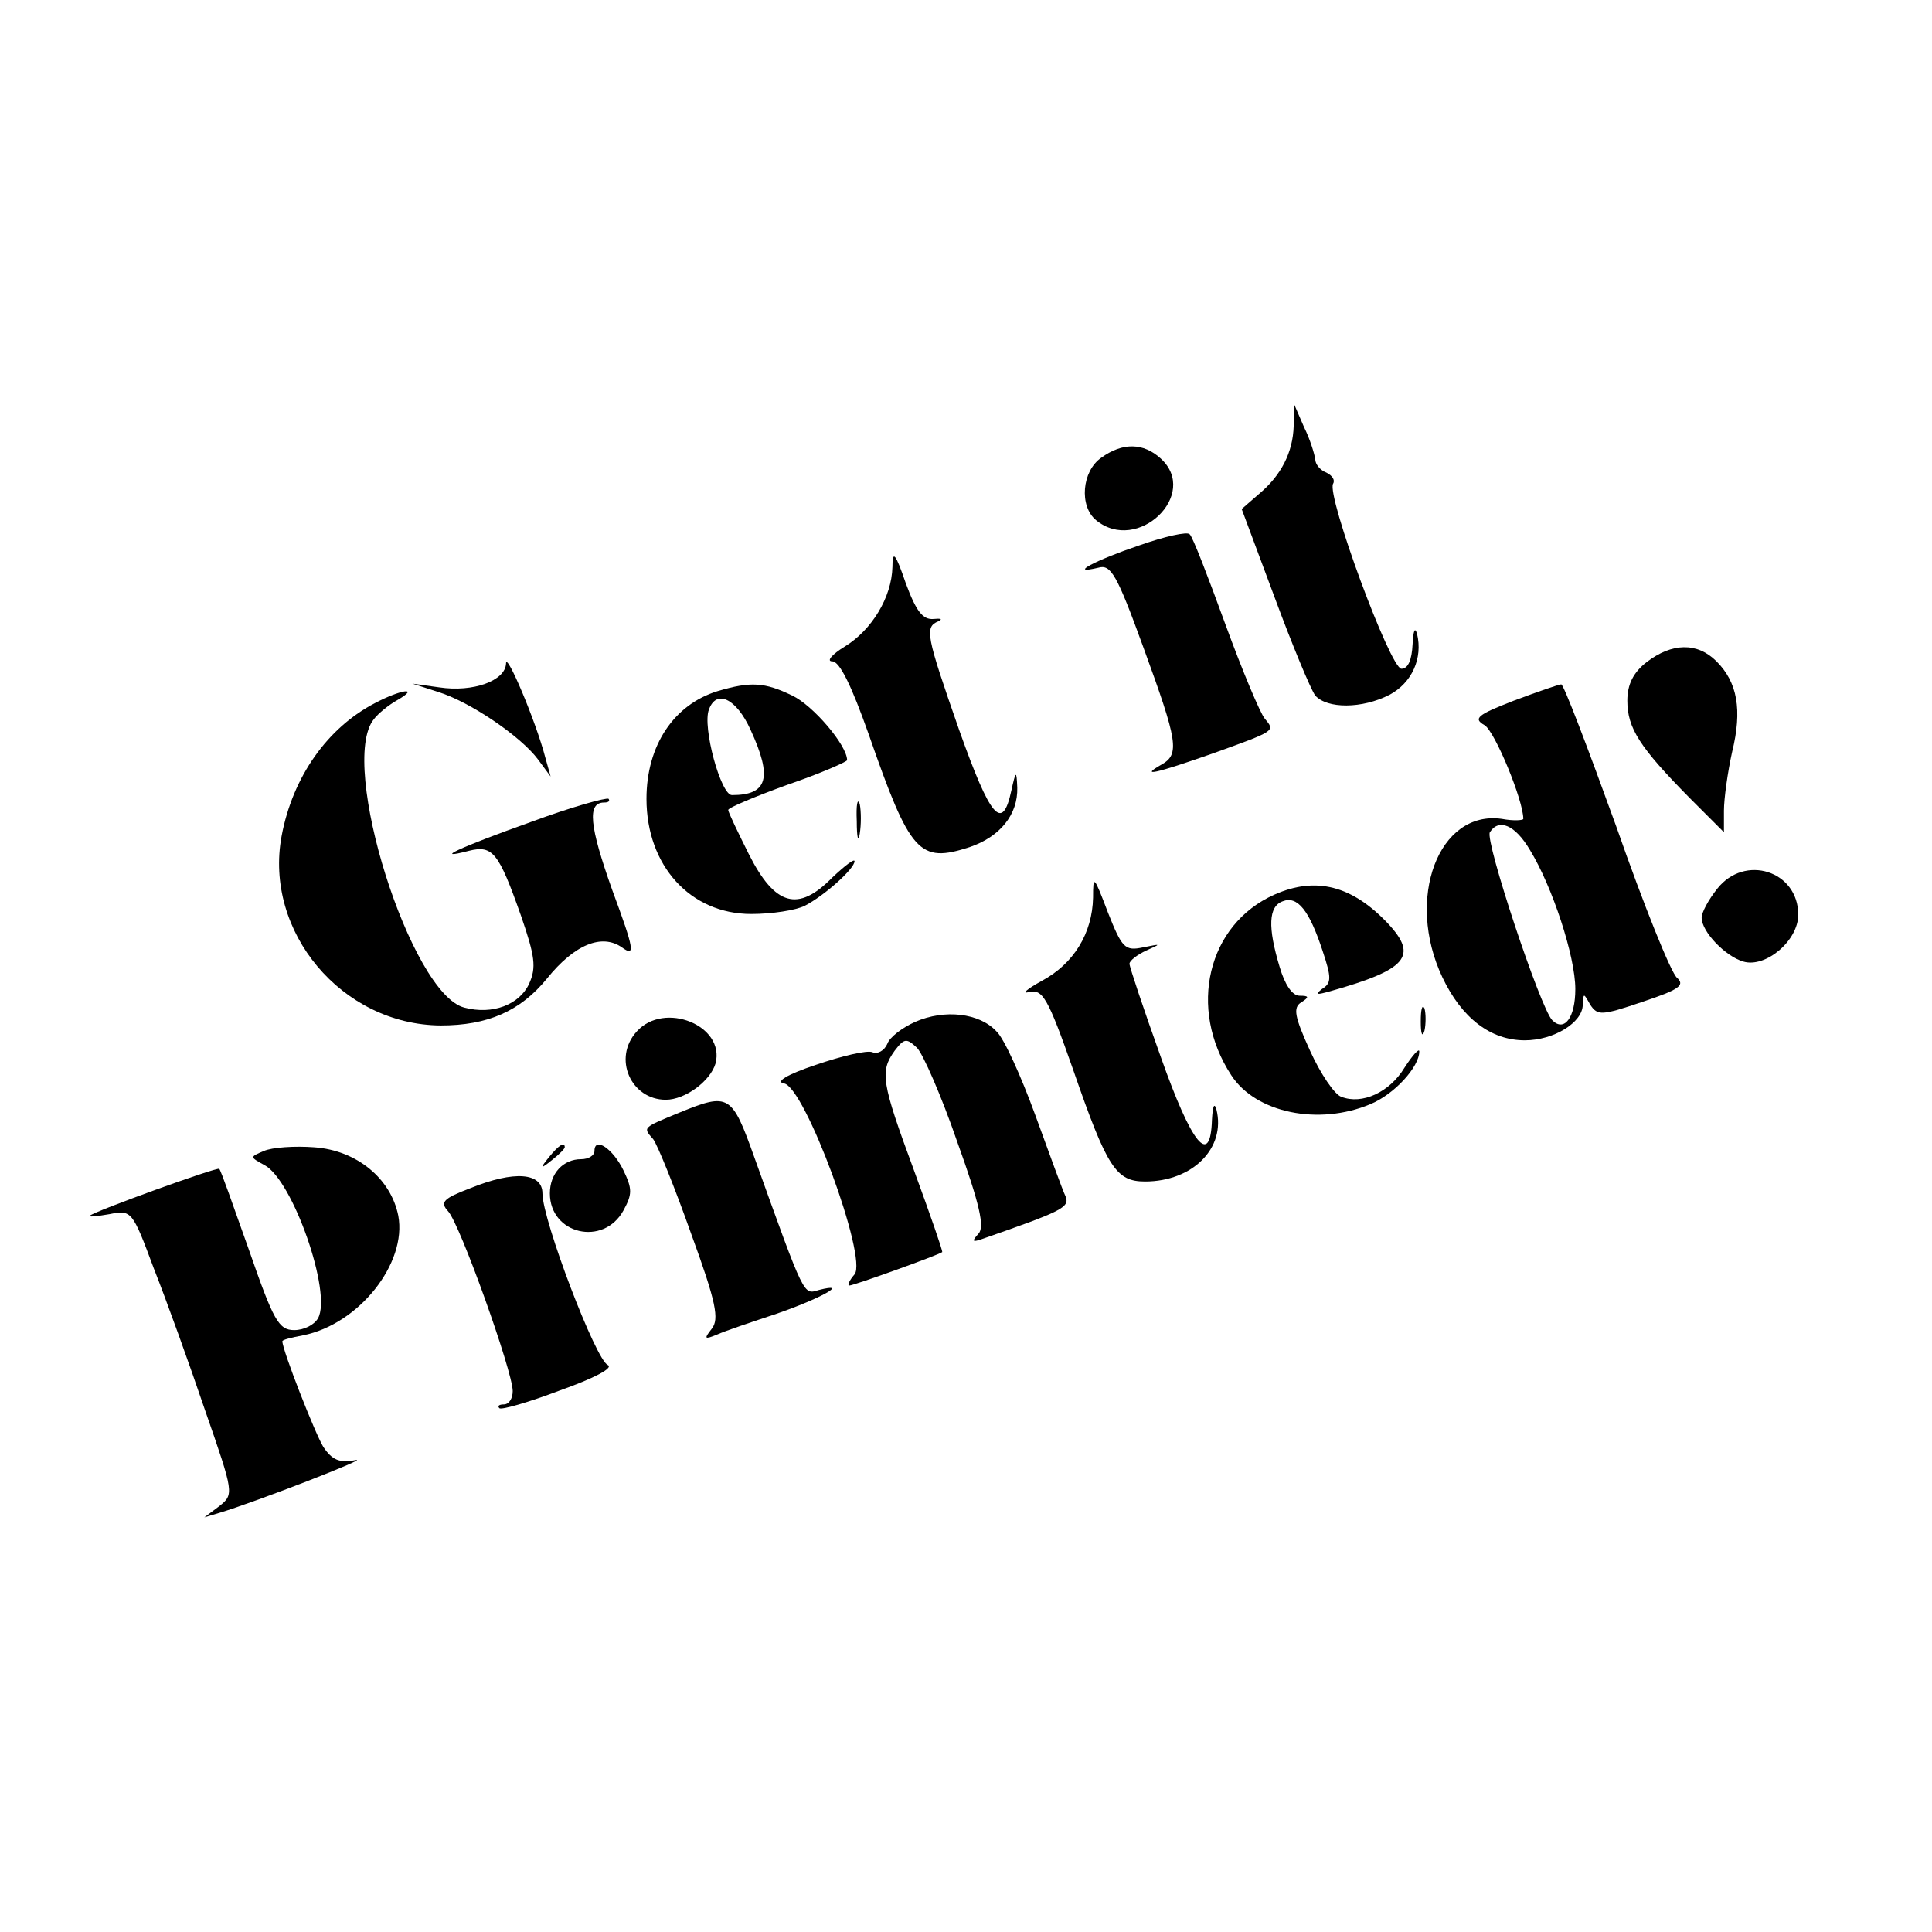 <?xml version="1.0" standalone="no"?>
<!DOCTYPE svg PUBLIC "-//W3C//DTD SVG 20010904//EN"
 "http://www.w3.org/TR/2001/REC-SVG-20010904/DTD/svg10.dtd">
<svg version="1.0" xmlns="http://www.w3.org/2000/svg"
 width="260pt" height="260pt" viewBox="0 0 260 260"
 preserveAspectRatio="xMidYMid meet">
<g transform="translate(0,260) scale(0.1,-0.1)"
fill="#000000" stroke="none">
<path d="M1741 2027 c-1 -36 -17 -67 -47 -92 l-23 -20 44 -118 c24 -65 49
-125 55 -133 16 -18 63 -18 100 1 30 16 45 49 37 82 -3 10 -5 4 -6 -14 -1 -21
-6 -33 -15 -33 -15 0 -101 233 -92 249 3 5 -1 11 -9 15 -8 3 -15 11 -15 18 -1
7 -7 27 -15 43 l-13 30 -1 -28z"/>
<path d="M1482 1984 c-26 -18 -30 -65 -7 -84 56 -46 140 35 87 83 -23 21 -51
22 -80 1z"/>
<path d="M1533 1866 c-59 -20 -97 -40 -55 -30 17 5 25 -9 61 -108 46 -126 49
-143 24 -157 -30 -17 -8 -12 69 15 86 31 84 30 70 47 -6 7 -30 64 -53 127 -23
63 -44 118 -48 121 -3 4 -34 -3 -68 -15z"/>
<path d="M1201 1837 c-1 -41 -28 -85 -64 -107 -18 -11 -25 -20 -17 -20 10 0
26 -33 49 -98 56 -161 68 -174 136 -152 41 14 65 44 64 80 -1 24 -2 23 -8 -4
-12 -56 -28 -37 -70 81 -45 129 -47 139 -28 147 6 3 3 4 -7 3 -14 -1 -23 10
-37 48 -14 41 -18 45 -18 22z"/>
<path d="M2216 1709 c-18 -14 -26 -30 -26 -52 0 -37 17 -63 83 -130 l47 -47 0
29 c0 16 5 52 11 79 14 57 7 94 -21 122 -26 26 -60 25 -94 -1z"/>
<path d="M681 1707 c-1 -23 -44 -39 -90 -32 l-36 5 34 -11 c43 -13 112 -60
135 -91 l17 -23 -7 25 c-13 50 -53 144 -53 127z"/>
<path d="M966 1670 c-59 -18 -96 -73 -96 -145 0 -90 59 -155 141 -155 28 0 60
5 72 11 27 14 67 50 67 60 0 4 -13 -6 -30 -22 -46 -47 -77 -38 -112 31 -15 30
-28 57 -28 60 0 3 36 18 80 34 44 15 80 31 80 33 0 20 -46 74 -74 87 -37 18
-56 19 -100 6z m44 -52 c30 -65 23 -88 -25 -88 -15 0 -40 92 -31 115 10 28 37
15 56 -27z"/>
<path d="M2037 1657 c-49 -19 -55 -24 -39 -33 14 -9 52 -101 52 -126 0 -2 -13
-3 -29 0 -85 12 -130 -107 -80 -213 26 -55 65 -85 111 -85 39 0 78 24 78 48 1
16 1 16 10 0 10 -15 15 -15 71 4 48 16 57 22 46 32 -8 6 -45 98 -82 204 -38
105 -71 192 -74 191 -3 0 -32 -10 -64 -22z m22 -201 c30 -49 61 -143 61 -187
0 -39 -15 -58 -31 -42 -16 16 -91 242 -84 253 12 19 34 10 54 -24z"/>
<path d="M505 1654 c-64 -33 -111 -99 -126 -179 -24 -129 81 -254 214 -255 63
0 107 19 143 63 37 46 74 61 101 42 18 -13 17 -4 -13 77 -31 87 -34 118 -11
118 6 0 8 2 6 5 -3 2 -50 -11 -104 -31 -98 -35 -134 -52 -84 -39 32 8 40 -2
70 -87 19 -55 21 -70 11 -92 -13 -28 -49 -42 -87 -32 -72 18 -170 328 -122
388 6 8 21 20 32 26 31 18 4 14 -30 -4z"/>
<path d="M1153 1495 c0 -22 2 -30 4 -17 2 12 2 30 0 40 -3 9 -5 -1 -4 -23z"/>
<path d="M2311 1404 c-12 -15 -21 -32 -21 -39 0 -19 32 -52 56 -59 30 -9 74
28 74 63 0 59 -72 82 -109 35z"/>
<path d="M1471 1392 c-1 -48 -26 -89 -69 -112 -20 -11 -28 -18 -17 -15 18 4
25 -7 59 -104 46 -133 58 -151 97 -151 64 0 109 45 96 97 -3 10 -5 4 -6 -14
-2 -64 -27 -34 -69 85 -23 64 -42 121 -42 125 0 4 10 12 23 18 20 9 20 9 -5 4
-24 -5 -28 -1 -47 47 -19 50 -20 51 -20 20z"/>
<path d="M1715 1396 c-90 -40 -117 -153 -58 -243 33 -51 118 -68 187 -39 32
13 66 50 66 71 0 5 -9 -5 -20 -22 -20 -33 -57 -50 -85 -39 -9 3 -28 31 -42 62
-21 46 -23 58 -12 65 11 7 11 9 -2 9 -10 0 -20 15 -27 39 -16 53 -15 81 4 88
20 8 36 -12 54 -67 12 -36 12 -43 -1 -51 -10 -8 -7 -8 11 -3 103 29 119 47 78
91 -48 51 -97 64 -153 39z"/>
<path d="M1912 1225 c0 -16 2 -22 5 -12 2 9 2 23 0 30 -3 6 -5 -1 -5 -18z"/>
<path d="M1232 1225 c-18 -8 -35 -21 -38 -30 -4 -9 -13 -14 -20 -11 -7 3 -41
-5 -76 -17 -39 -13 -55 -23 -43 -25 28 -4 113 -235 95 -257 -7 -8 -10 -15 -7
-15 6 0 120 41 125 45 1 1 -16 50 -38 110 -44 119 -46 133 -26 161 13 17 16
17 30 4 8 -8 33 -65 54 -126 31 -86 37 -115 29 -124 -9 -10 -9 -12 3 -8 109
38 120 43 114 58 -4 8 -22 58 -41 110 -19 52 -42 103 -52 112 -23 25 -70 30
-109 13z"/>
<path d="M857 1212 c-33 -36 -8 -92 39 -92 26 0 60 25 67 49 13 51 -69 84
-106 43z"/>
<path d="M915 1103 c-51 -21 -50 -20 -36 -36 6 -8 29 -65 51 -127 34 -93 38
-115 28 -128 -11 -14 -10 -15 7 -8 11 5 47 17 80 28 58 20 100 43 57 32 -21
-6 -18 -13 -87 179 -30 84 -34 87 -100 60z"/>
<path d="M355 1051 c-19 -8 -19 -8 1 -19 38 -20 91 -172 72 -206 -5 -9 -19
-16 -32 -16 -21 0 -28 13 -61 108 -21 59 -38 108 -40 109 -2 3 -168 -57 -174
-63 -3 -2 9 -1 26 2 30 6 31 5 60 -73 17 -43 48 -129 69 -191 39 -112 39 -113
19 -129 l-20 -15 20 6 c50 15 207 76 183 71 -21 -4 -31 0 -43 18 -11 18 -55
130 -55 142 0 2 12 5 28 8 75 15 140 97 128 161 -10 50 -56 88 -113 92 -26 2
-57 0 -68 -5z"/>
<path d="M739 1043 c-13 -16 -12 -17 4 -4 9 7 17 15 17 17 0 8 -8 3 -21 -13z"/>
<path d="M800 1051 c0 -6 -8 -11 -18 -11 -24 0 -42 -19 -42 -46 0 -55 72 -72
99 -23 12 22 12 29 0 54 -14 29 -39 46 -39 26z"/>
<path d="M633 1001 c-37 -14 -41 -19 -30 -31 16 -17 87 -216 87 -242 0 -10 -5
-18 -12 -18 -6 0 -9 -2 -6 -5 2 -3 40 8 82 24 45 16 72 30 64 34 -16 6 -88
195 -88 231 0 28 -38 31 -97 7z"/>
</g>
</svg>
